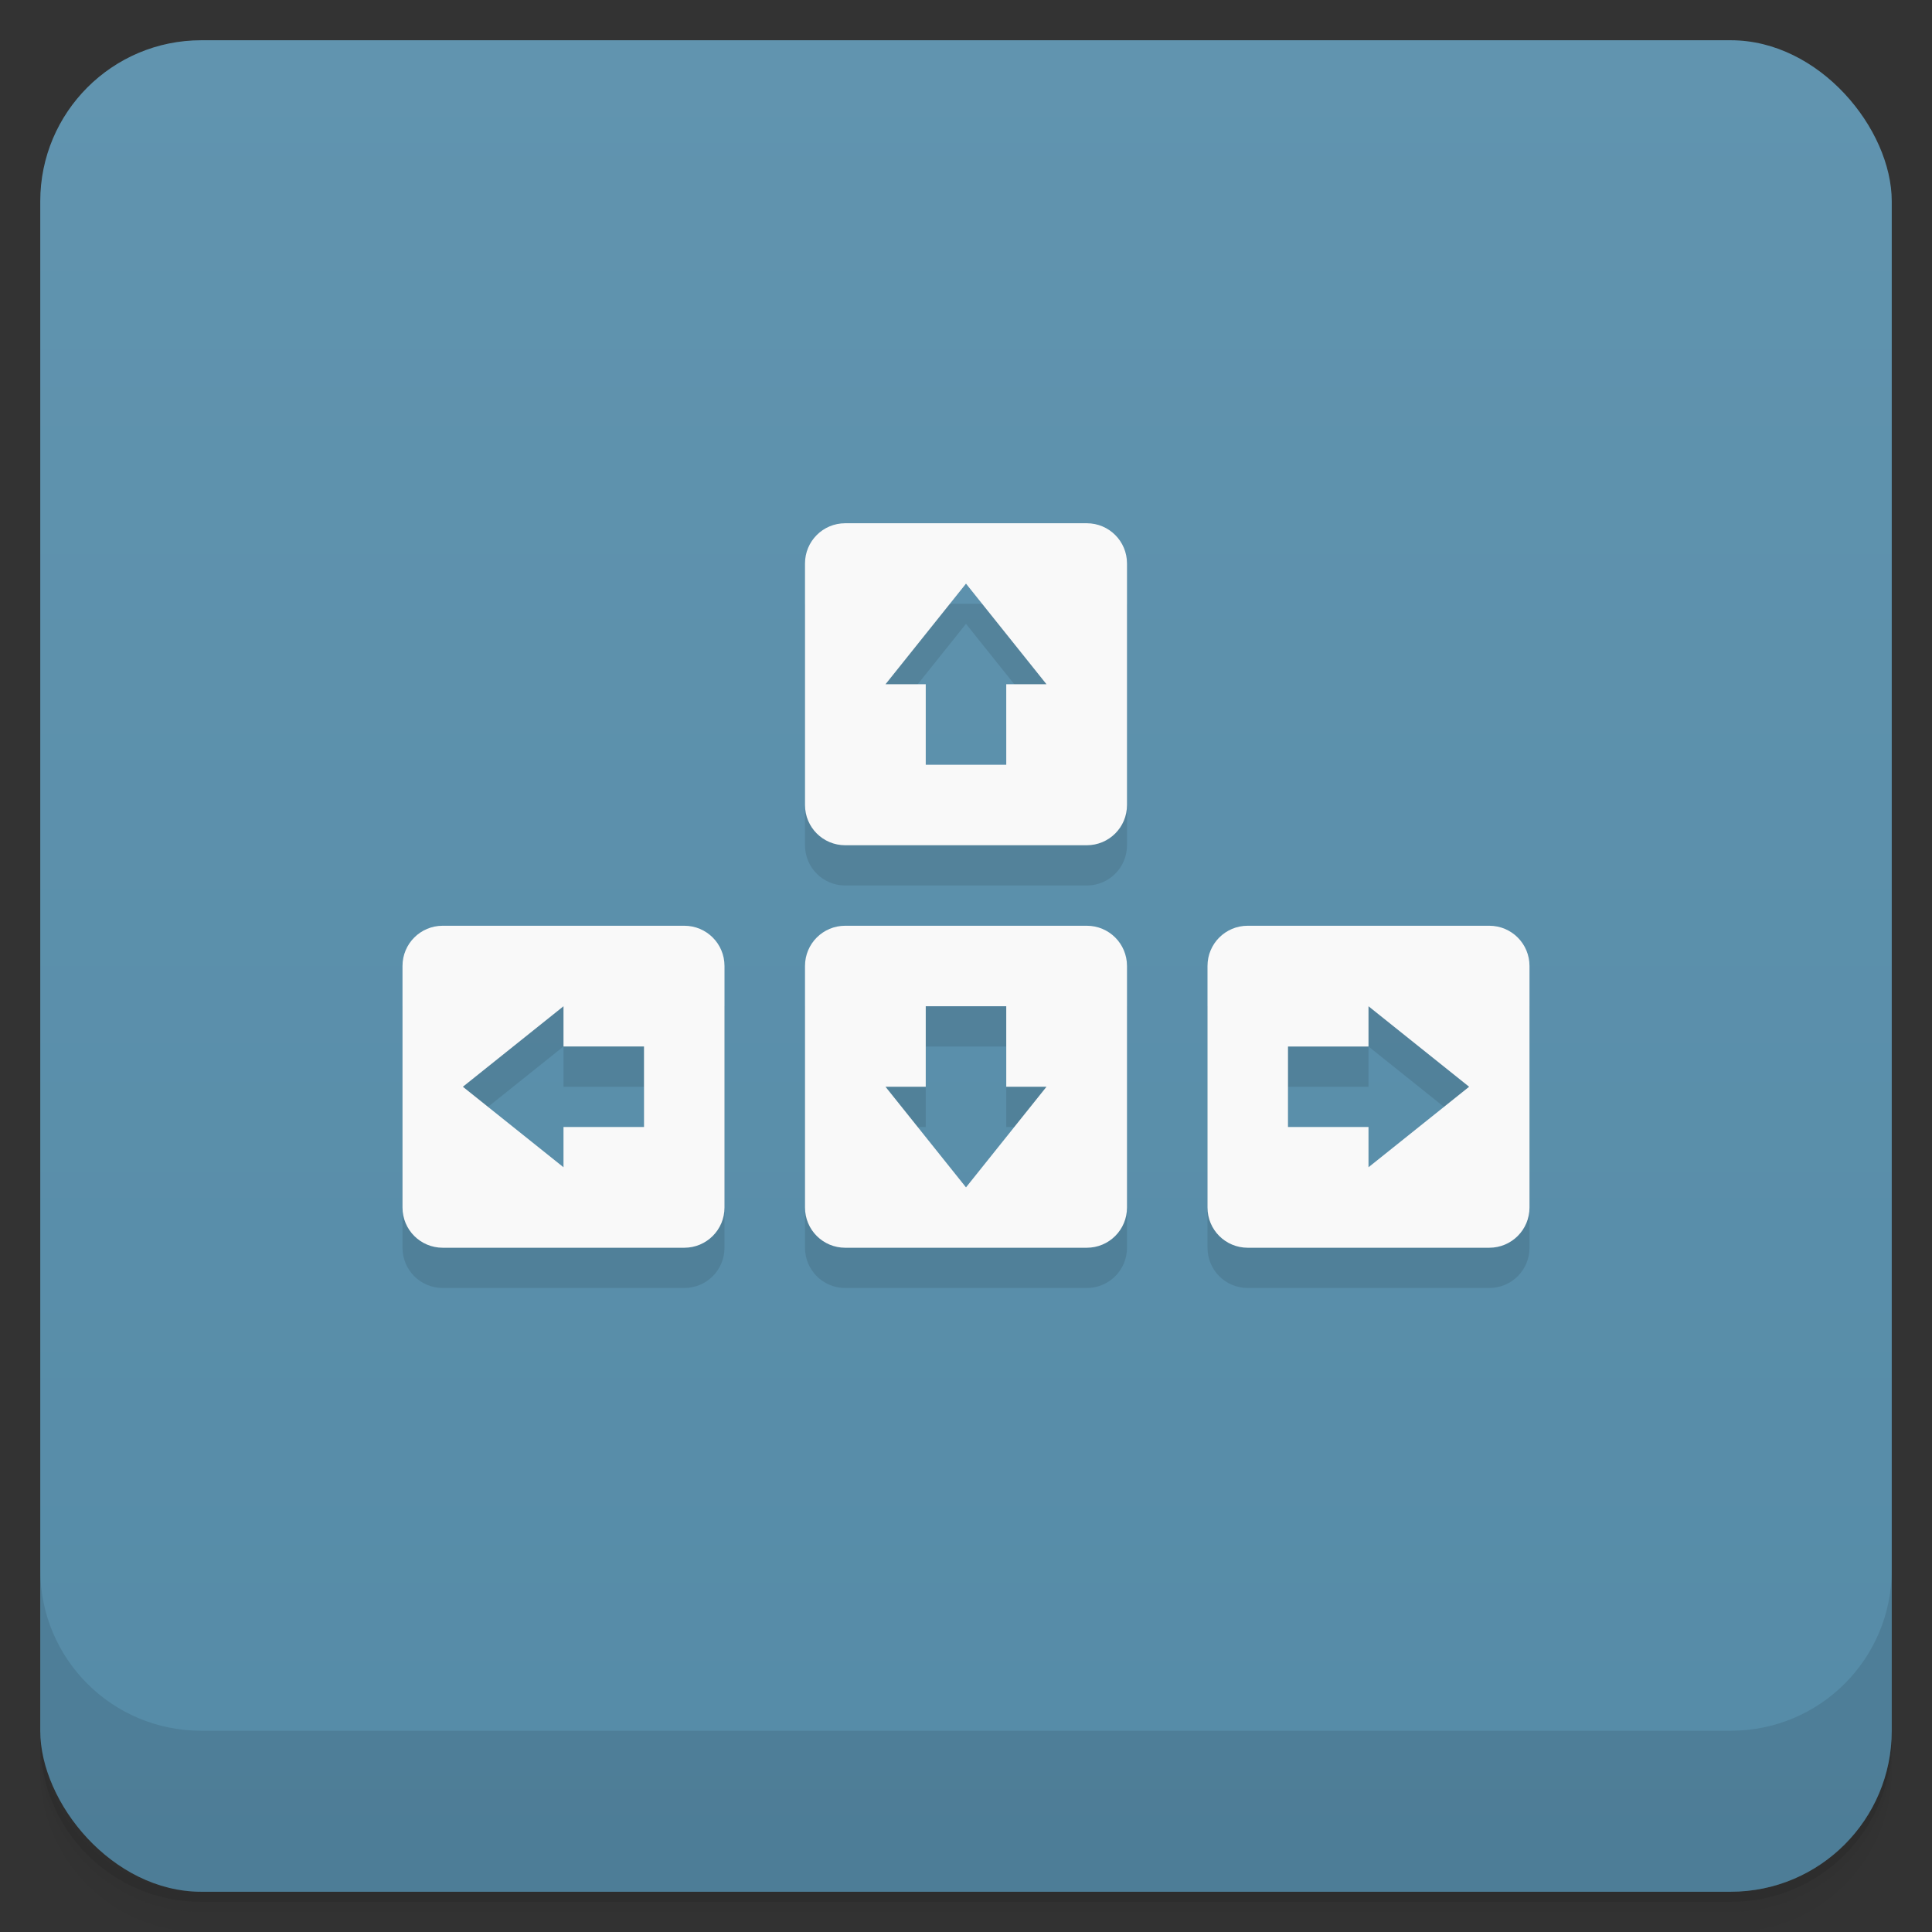 <svg version="1.1" viewBox="0 0 48 48" xmlns="http://www.w3.org/2000/svg">
 <rect x="0" y="0" width="48" height="48" fill="#333333" stroke="none"/>
 <defs>
  <linearGradient id="bg" x2="0" y1="1" y2="47" gradientUnits="userSpaceOnUse">
   <stop style="stop-color:#6194af" offset="0"/>
   <stop style="stop-color:#558ba7" offset="1"/>
  </linearGradient>
 </defs>
 <path d="m1 43v0.25c0 2.216 1.784 4 4 4h38c2.216 0 4-1.784 4-4v-0.25c0 2.216-1.784 4-4 4h-38c-2.216 0-4-1.784-4-4zm0 0.5v0.5c0 2.216 1.784 4 4 4h38c2.216 0 4-1.784 4-4v-0.5c0 2.216-1.784 4-4 4h-38c-2.216 0-4-1.784-4-4z" style="opacity:.02"/>
 <path d="m1 43.25v0.25c0 2.216 1.784 4 4 4h38c2.216 0 4-1.784 4-4v-0.25c0 2.216-1.784 4-4 4h-38c-2.216 0-4-1.784-4-4z" style="opacity:.05"/>
 <path d="m1 43v0.25c0 2.216 1.784 4 4 4h38c2.216 0 4-1.784 4-4v-0.25c0 2.216-1.784 4-4 4h-38c-2.216 0-4-1.784-4-4z" style="opacity:.1"/>
 <rect x="1" y="1" width="46" height="46" rx="4" style="fill:url(#bg)"/>
 <path d="m1 39v4c0 2.216 1.784 4 4 4h38c2.216 0 4-1.784 4-4v-4c0 2.216-1.784 4-4 4h-38c-2.216 0-4-1.784-4-4z" style="opacity:.1"/>
 <path d="m20 15v6c0 0.554 0.446 1 1 1h6c0.554 0 1-0.446 1-1v-6zm4 0.5 2 2.5h-1v2h-2v-2h-1zm-14 9.5v6c0 0.554 0.446 1 1 1h6c0.554 0 1-0.446 1-1v-6zm10 0v6c0 0.554 0.446 1 1 1h6c0.554 0 1-0.446 1-1v-6zm10 0v6c0 0.554 0.446 1 1 1h6c0.554 0 1-0.446 1-1v-6zm-16 1v1h2v2h-2v1l-2.5-2zm9 0h2v2h1l-2 2.5-2-2.5h1zm11 0 2.5 2-2.5 2v-1h-2v-2h2z" style="opacity:.1"/>
 <path d="m21 13c-0.554 0-1 0.446-1 1v6c0 0.554 0.446 1 1 1h6c0.554 0 1-0.446 1-1v-6c0-0.554-0.446-1-1-1h-6zm3 1.5 2 2.5h-1v2h-2v-2h-1l2-2.5zm-13 8.5c-0.554 0-1 0.446-1 1v6c0 0.554 0.446 1 1 1h6c0.554 0 1-0.446 1-1v-6c0-0.554-0.446-1-1-1h-6zm10 0c-0.554 0-1 0.446-1 1v6c0 0.554 0.446 1 1 1h6c0.554 0 1-0.446 1-1v-6c0-0.554-0.446-1-1-1h-6zm10 0c-0.554 0-1 0.446-1 1v6c0 0.554 0.446 1 1 1h6c0.554 0 1-0.446 1-1v-6c0-0.554-0.446-1-1-1h-6zm-17 2v1h2v2h-2v1l-2.5-2 2.5-2zm9 0h2v2h1l-2 2.5-2-2.5h1v-2zm11 0 2.5 2-2.5 2v-1h-2v-2h2v-1z" style="fill:#f9f9f9"/>
</svg>

